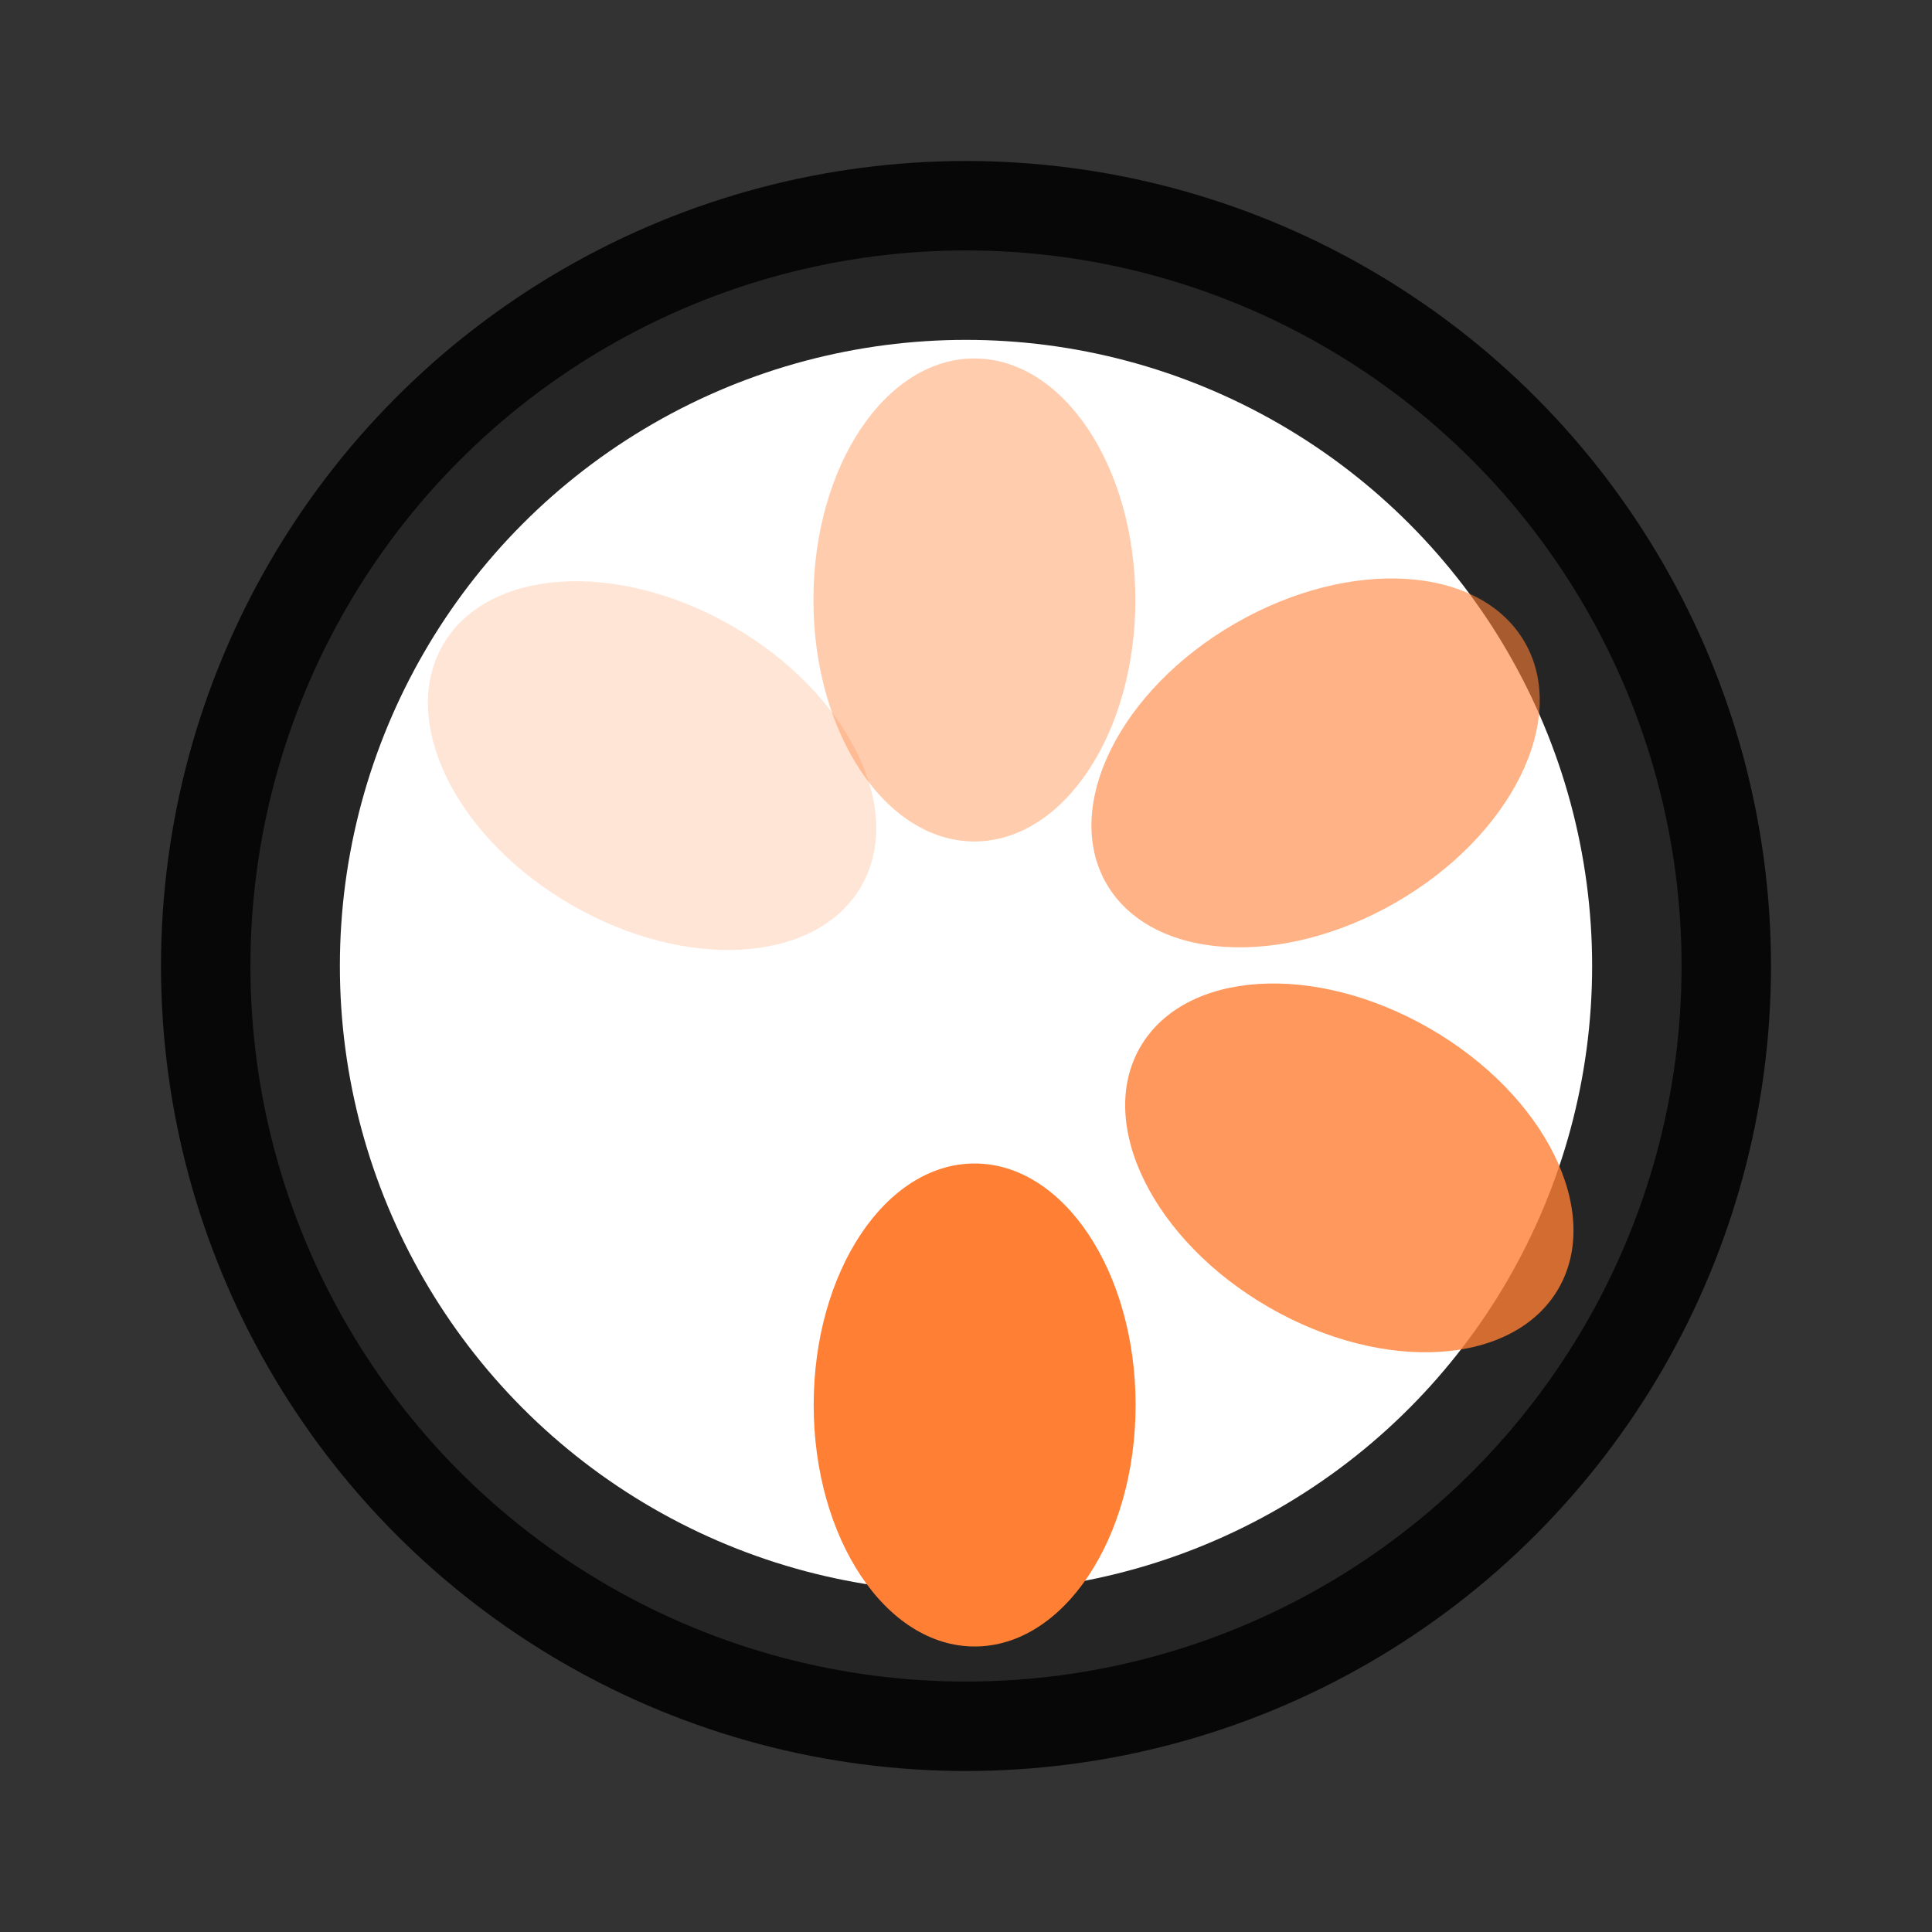 <?xml version="1.0" encoding="UTF-8" standalone="no"?>
<svg
   width="24"
   height="24"
   viewBox="0 0 24 24"
   id="svg2"
   version="1.1"
   inkscape:version="1.1.2 (0a00cf5339, 2022-02-04, custom)"
   sodipodi:docname="progress4.svg"
   inkscape:export-filename="/home/shka/test.png"
   inkscape:export-xdpi="90"
   inkscape:export-ydpi="90"
   xmlns:inkscape="http://www.inkscape.org/namespaces/inkscape"
   xmlns:sodipodi="http://sodipodi.sourceforge.net/DTD/sodipodi-0.dtd"
   xmlns="http://www.w3.org/2000/svg"
   xmlns:svg="http://www.w3.org/2000/svg"
   xmlns:rdf="http://www.w3.org/1999/02/22-rdf-syntax-ns#"
   xmlns:cc="http://creativecommons.org/ns#"
   xmlns:dc="http://purl.org/dc/elements/1.1/">
  <rect x="0" y="0" width="24" height="24" fill="#333333" stroke="none"/>
  <defs
     id="defs4" />
  <sodipodi:namedview
     id="base"
     pagecolor="#ffffff"
     bordercolor="#666666"
     borderopacity="1.0"
     inkscape:pageopacity="0.0"
     inkscape:pageshadow="2"
     inkscape:zoom="11.313708"
     inkscape:cx="-12.772117"
     inkscape:cy="26.383923"
     inkscape:document-units="px"
     inkscape:current-layer="g6436"
     showgrid="true"
     units="px"
     inkscape:snap-bbox="true"
     inkscape:snap-global="true"
     inkscape:snap-bbox-midpoints="false"
     inkscape:snap-bbox-edge-midpoints="false"
     inkscape:bbox-nodes="true"
     inkscape:bbox-paths="true"
     inkscape:snap-grids="true"
     inkscape:window-width="1920"
     inkscape:window-height="1171"
     inkscape:window-x="0"
     inkscape:window-y="0"
     inkscape:window-maximized="1"
     showguides="false"
     inkscape:snap-object-midpoints="false"
     inkscape:snap-center="false"
     inkscape:snap-intersection-paths="true"
     inkscape:snap-page="false"
     inkscape:object-nodes="true"
     inkscape:snap-smooth-nodes="true"
     inkscape:object-paths="true"
     inkscape:snap-midpoints="true"
     inkscape:snap-nodes="false"
     inkscape:document-rotation="0"
     inkscape:pagecheckerboard="0"
     inkscape:snap-others="false">
    <inkscape:grid
       type="xygrid"
       id="grid4138" />
  </sodipodi:namedview>
  <g
     inkscape:label="Layer 1"
     inkscape:groupmode="layer"
     id="layer1"
     transform="translate(0,-1018.362)">
    <g
       id="g6436"
       transform="translate(0.387,-0.5)">
      <ellipse
         style="fill:#ffffff;fill-opacity:1;stroke:#000000;stroke-width:2.222;stroke-linejoin:round;stroke-miterlimit:4;stroke-dasharray:none;stroke-opacity:0.852;paint-order:markers stroke fill"
         id="path1267"
         cx="11.613"
         cy="-1030.862"
         rx="8.889"
         ry="8.889"
         transform="scale(1,-1)" />
      <g
         id="g11052"
         transform="matrix(-0.5,-1.268,-1.268,0.5,1341.544,500.539)">
        <ellipse
           style="fill:#ff7f34;fill-opacity:1;stroke-width:1.797;stroke-linejoin:round;stroke-opacity:0.852;paint-order:markers stroke fill"
           id="path6065"
           cx="-975.771"
           cy="-392.767"
           transform="rotate(-111.502)"
           rx="1.467"
           ry="2.201" />
        <ellipse
           style="fill:#ff7f34;fill-opacity:0.4;stroke-width:1.797;stroke-linejoin:round;stroke-opacity:0.852;paint-order:markers stroke fill"
           id="ellipse11048"
           cx="-975.771"
           cy="-385.43"
           transform="rotate(-111.502)"
           rx="1.467"
           ry="2.201" />
      </g>
      <g
         id="g11058"
         transform="matrix(-1.348,-0.201,-0.201,1.348,217.305,-386.053)">
        <ellipse
           style="fill:#ff7f34;fill-opacity:0.8;stroke-width:1.797;stroke-linejoin:round;stroke-opacity:0.852;paint-order:markers stroke fill"
           id="ellipse11054"
           cx="-975.771"
           cy="-392.767"
           transform="rotate(-111.502)"
           rx="1.467"
           ry="2.201" />
        <ellipse
           style="fill:#ff7f34;fill-opacity:0.2;stroke-width:1.797;stroke-linejoin:round;stroke-opacity:0.852;paint-order:markers stroke fill"
           id="ellipse11056"
           cx="-975.771"
           cy="-385.43"
           transform="rotate(-111.502)"
           rx="1.467"
           ry="2.201" />
      </g>
      <ellipse
         style="fill:#ff7f34;fill-opacity:0.6;stroke-width:2.449;stroke-linejoin:round;stroke-opacity:0.852;paint-order:markers stroke fill"
         id="ellipse11060"
         cx="-898.559"
         cy="500.374"
         transform="matrix(-0.5,-0.866,-0.866,0.5,0,0)"
         rx="2"
         ry="3" />
    </g>
  </g>
</svg>
